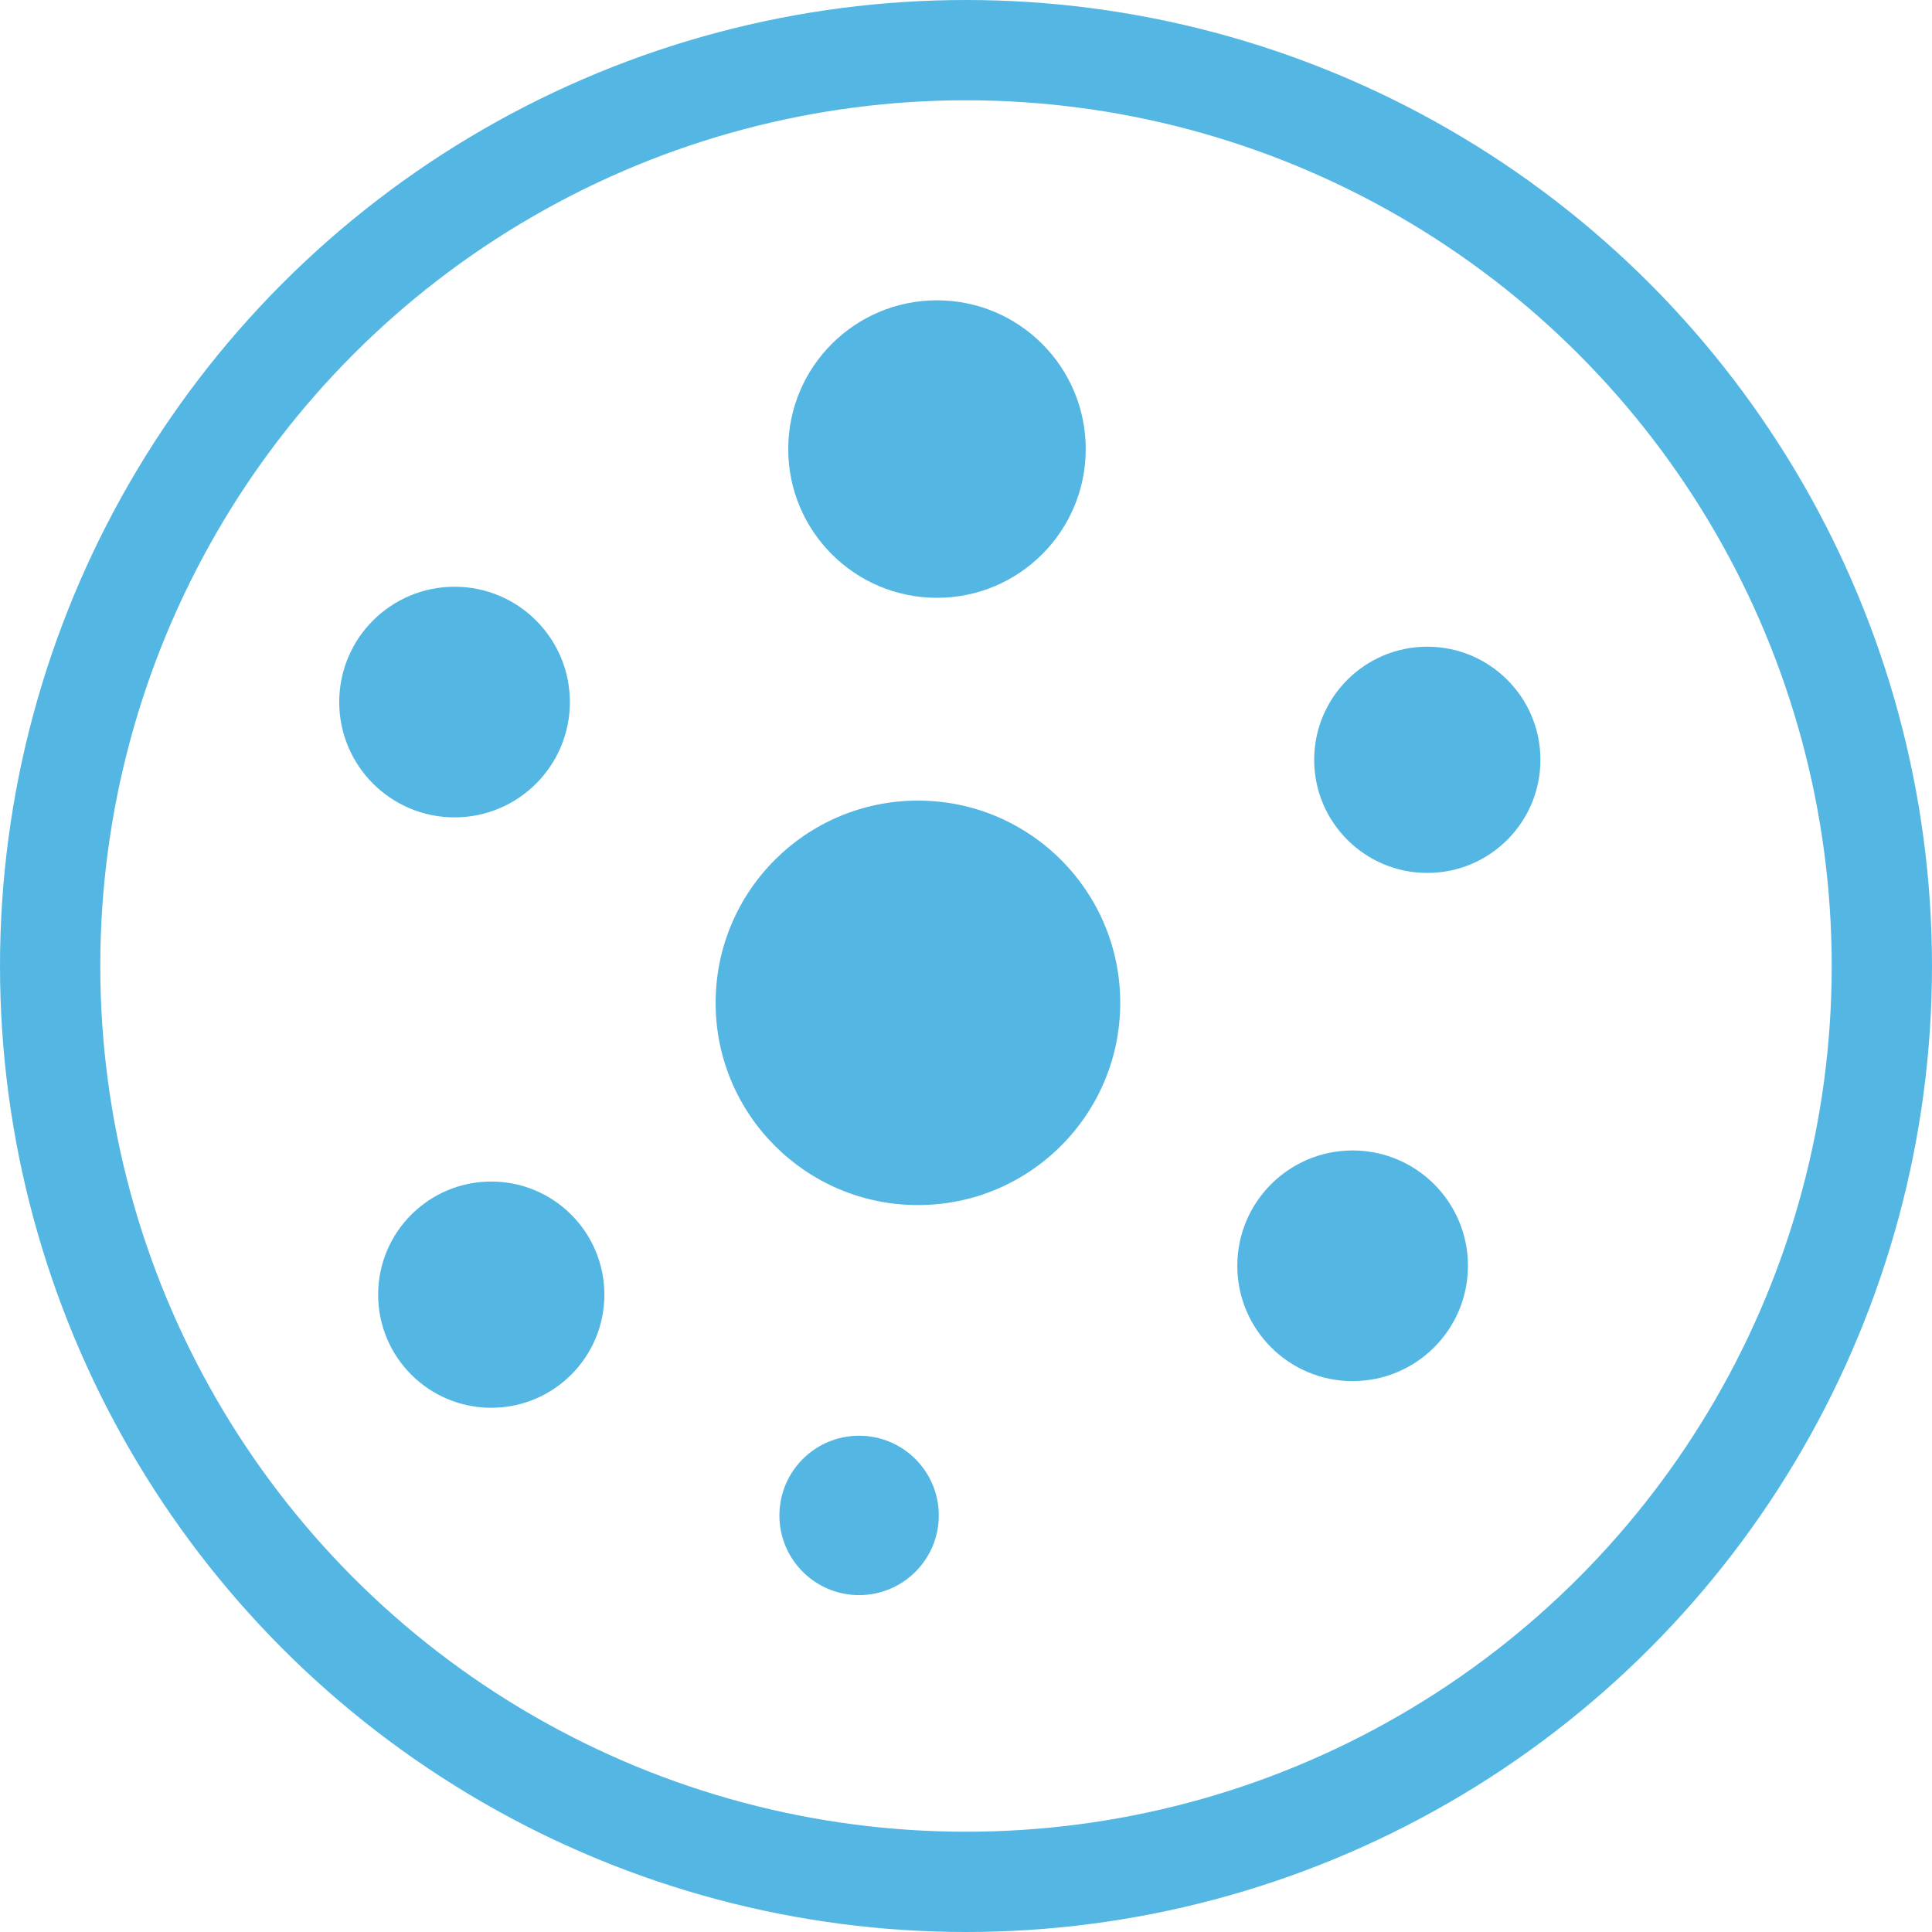 <svg xmlns="http://www.w3.org/2000/svg" width="28.898" height="28.898" viewBox="0 0 28.898 28.898">
    <defs>
        <style>
            .upstream-group-icon{fill:#54b7e3}
        </style>
    </defs>
    <g transform="translate(-47.541 1.726)">
        <g transform="translate(75.689 26.422) rotate(180)">
            <circle class="upstream-group-icon" cx="2.225" cy="2.225" transform="translate(11.908 19.206)" r="2.225"/>
            <circle class="upstream-group-icon" cx="1.725" cy="1.725" transform="translate(6.191 7.49)" r="1.725"/>
            <ellipse class="upstream-group-icon" cx="3.026" cy="3.025" rx="3.026" ry="3.025" transform="translate(11.392 10.123)"/>
            <circle class="upstream-group-icon" cx="1.692" cy="1.692" transform="translate(19.108 7.091)" r="1.692"/>
            <circle class="upstream-group-icon" cx="1.725" cy="1.725" transform="translate(19.624 15.922)" r="1.725"/>
            <circle cx="13.699" cy="13.699" r="13.699" transform="translate(0 0)" style="fill:none;stroke:#54b7e3;stroke-linecap:round;stroke-miterlimit:10;stroke-width:1.5px"/>
            <circle class="upstream-group-icon" cx="1.192" cy="1.192" transform="translate(14.106 4.289)" r="1.192"/>
            <circle class="upstream-group-icon" cx="1.692" cy="1.692" transform="translate(5.107 15.091)" r="1.692"/>
        </g>
    </g>
</svg>

